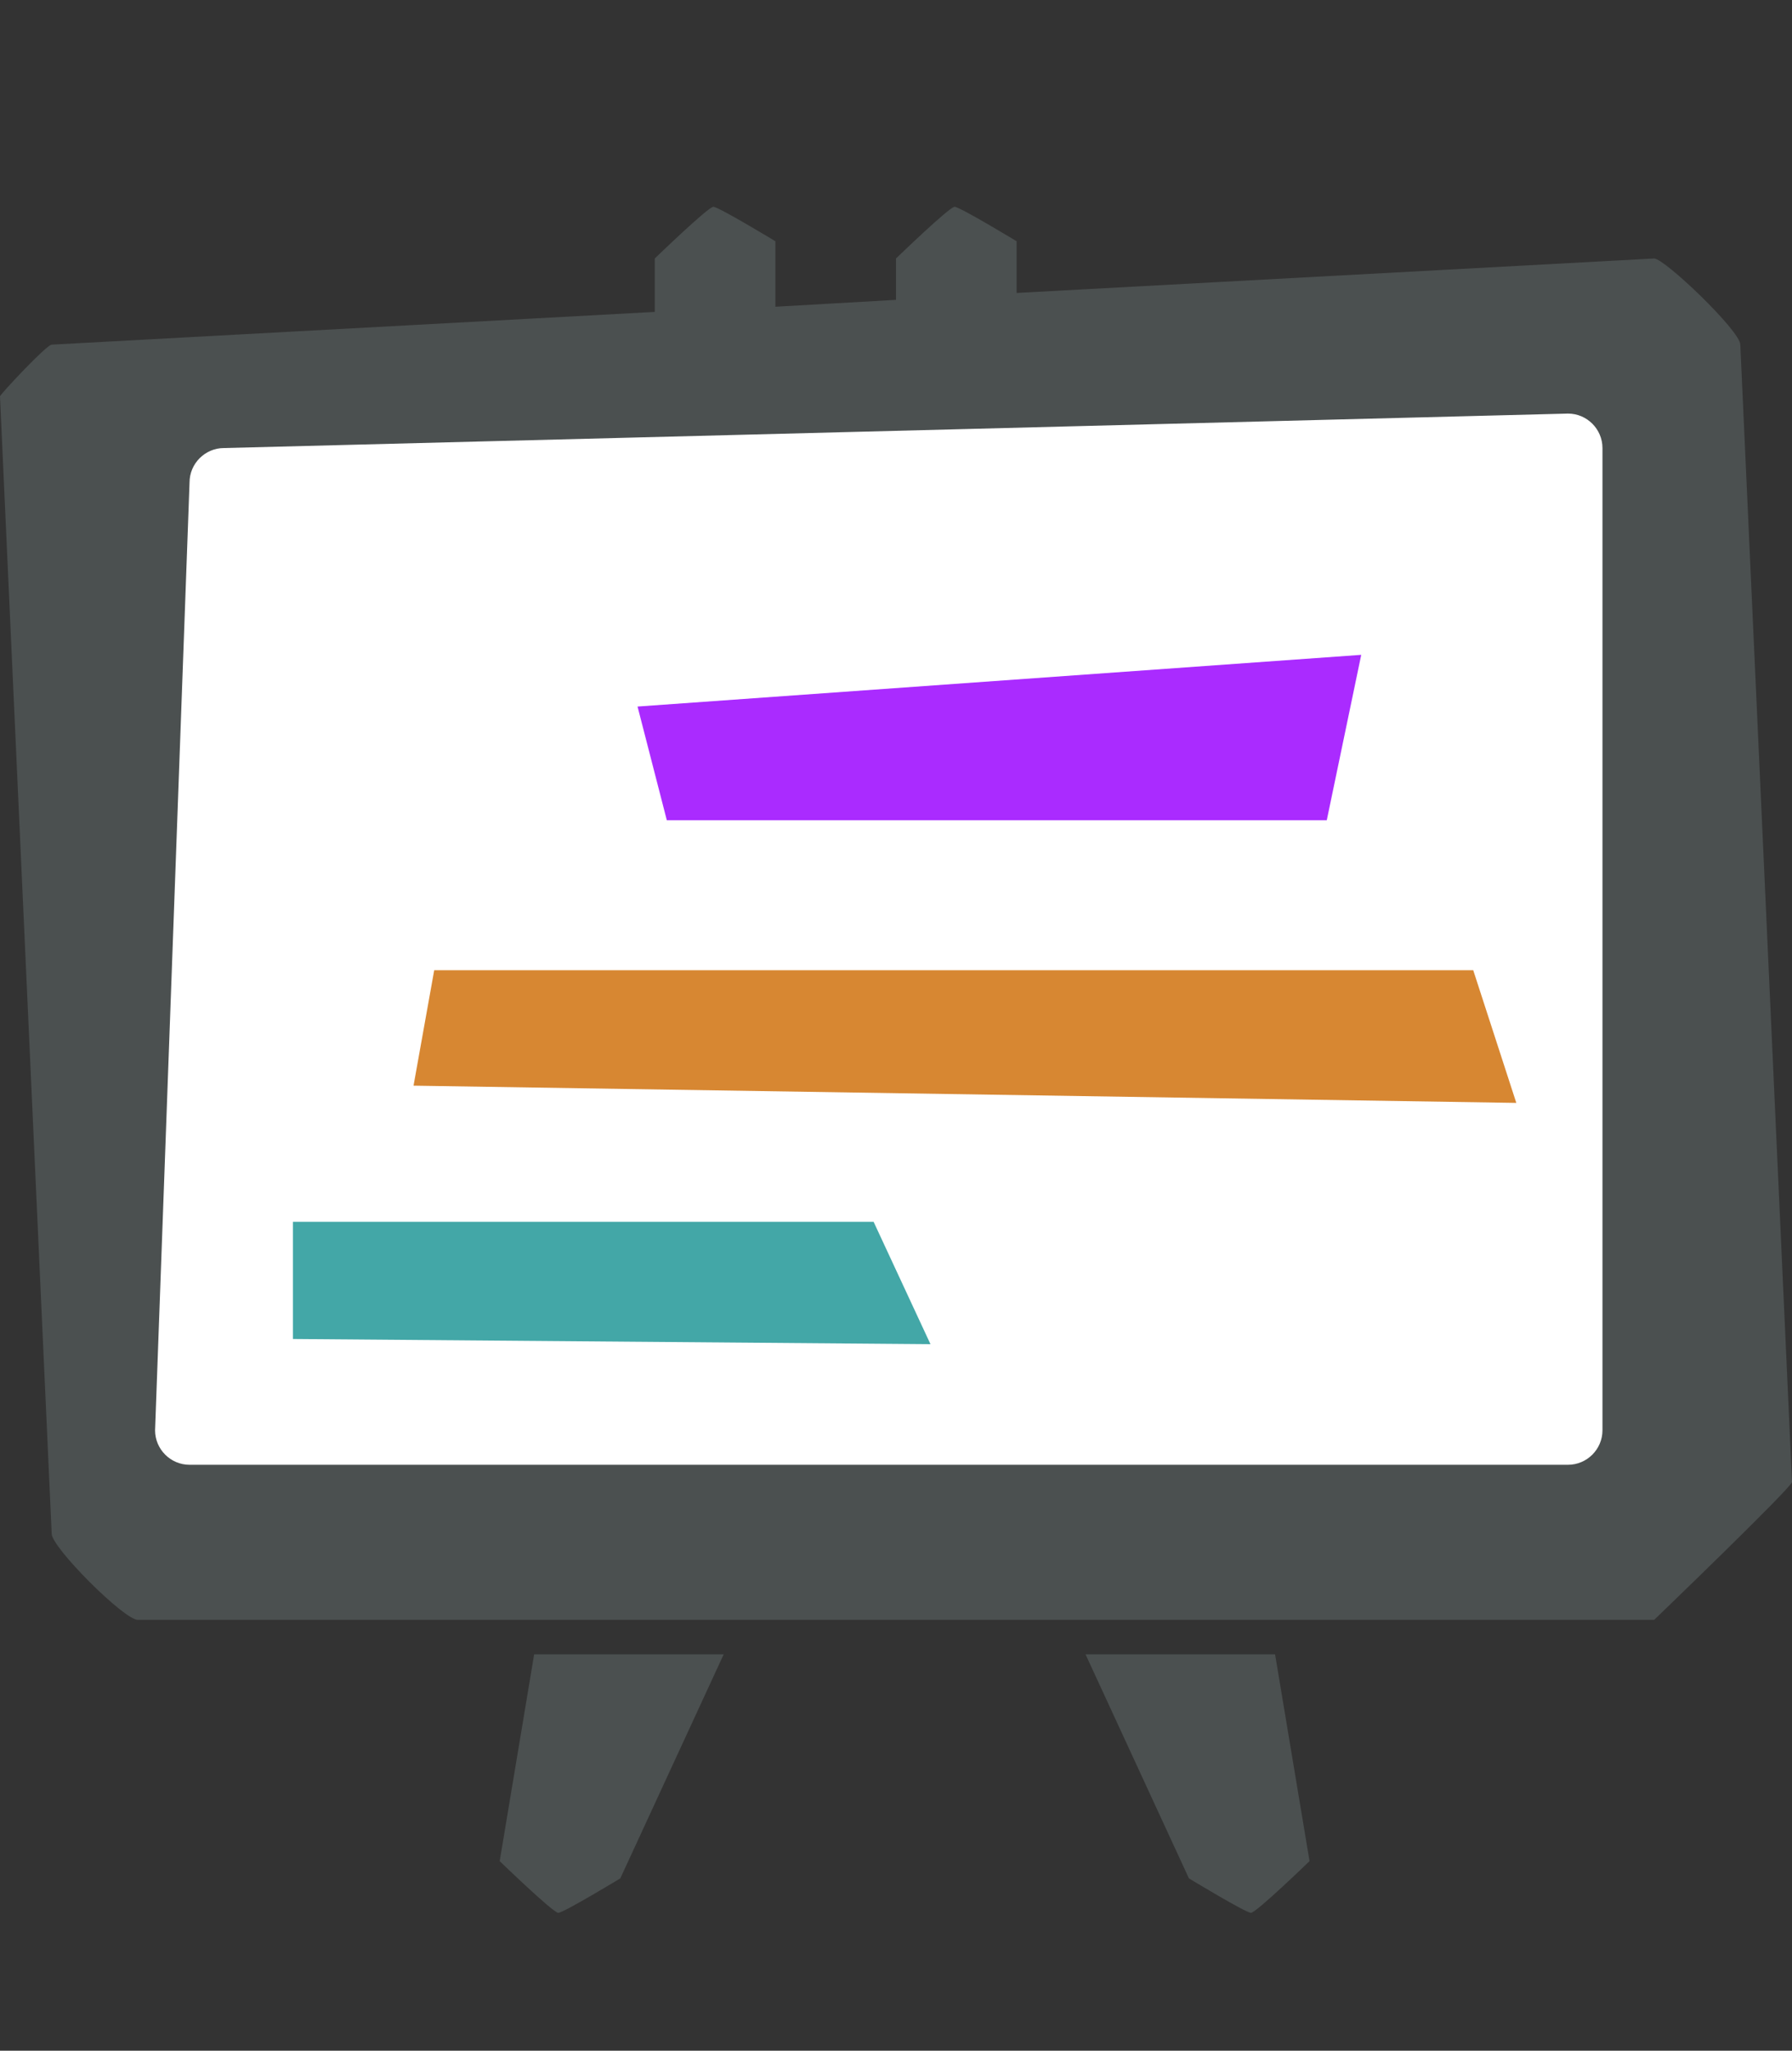 <svg xmlns="http://www.w3.org/2000/svg" width="104" height="119"><rect width="100%" height="100%" fill="#333333" stroke="none"/><path fill="#4B5050" d="M31 96h11l-6 13s-3.3 2-3.6 2c-.3 0-3.4-3-3.4-3l2-12zm32 0l6 13s3.3 2 3.6 2c.3 0 3.4-3 3.4-3l-2-12h-11zm38-76c0-.8-4.4-5-5-5l-37 2v-3s-3.3-2-3.6-2c-.3 0-3.4 3-3.4 3v2.4l-7 .4v-3.8s-3.3-2-3.6-2c-.3 0-3.4 3-3.4 3v3.1l-35 1.9c-.3 0-3 2.9-3 3l3 66c0 .8 4.2 5 5 5h88s8-7.7 8-8l-3-66z"/><path fill="#fff" d="M13 26l78-2c1.1 0 2 .9 2 2v57c0 1.1-.9 2-2 2h-80c-1.1 0-2-.9-2-2l2-55c0-1.1.9-2 2-2z"/><polygon fill="#43A7A7" points="17,70.9 50.7,70.9 54,78 17,77.7 17,70.9"/><polygon fill="#D78732" points="25.2,56.3 85.5,56.3 88,64 24,63 25.2,56.3"/><polygon fill="#AA2BFF" points="37,41 79,38 77,47.6 38.7,47.6 37,41"/></svg>